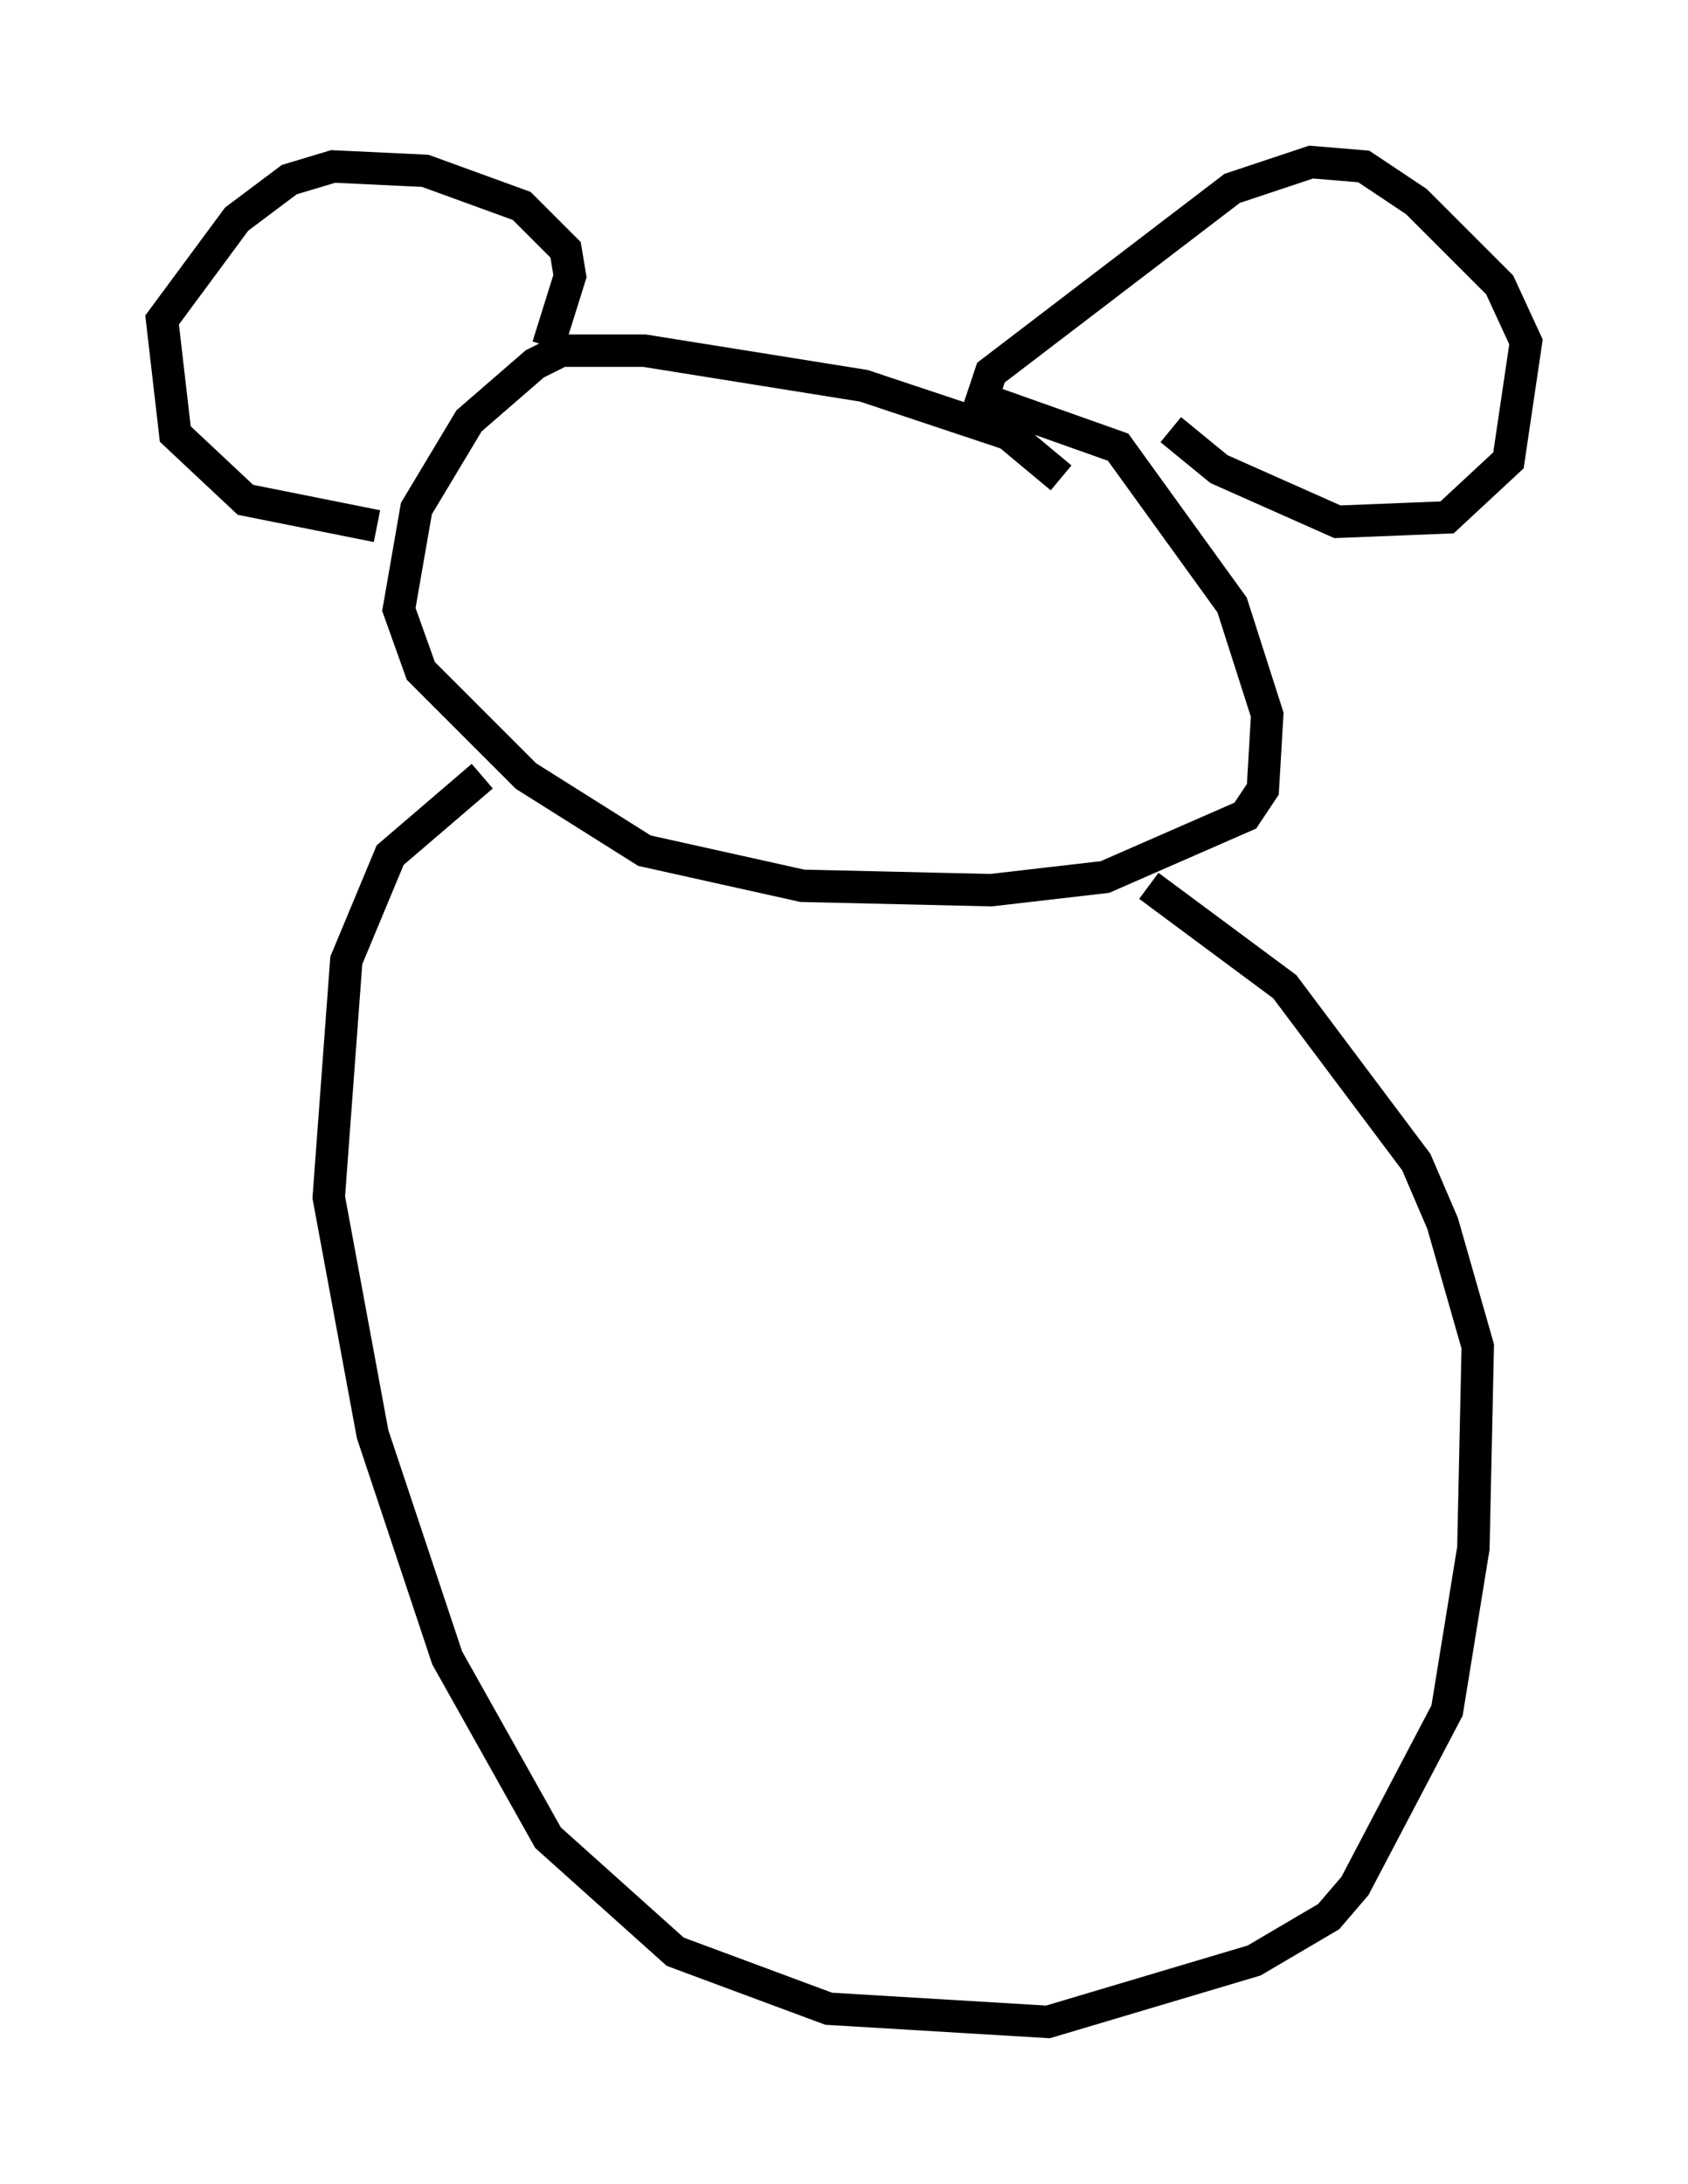 <?xml version="1.0" encoding="utf-8" ?>
<svg baseProfile="full" height="67.374" version="1.1" width="52.083" xmlns="http://www.w3.org/2000/svg" xmlns:ev="http://www.w3.org/2001/xml-events" xmlns:xlink="http://www.w3.org/1999/xlink"><defs /><rect fill="white" height="67.374" width="52.083" x="0" y="0" /><path d="M32.875, 15.419 m-0.135, -0.677 l-1.624, -1.353 -4.465, -1.488 l-6.766, -1.083 -2.571, 0.0 l-0.812, 0.406 -2.03, 1.759 l-1.624, 2.706 -0.541, 3.112 l0.677, 1.894 3.248, 3.248 l3.654, 2.3 4.871, 1.083 l5.819, 0.135 3.518, -0.406 l4.33, -1.894 0.541, -0.812 l0.135, -2.3 -1.083, -3.383 l-3.518, -4.871 -4.195, -1.488 l0.271, -0.812 7.442, -5.683 l2.436, -0.812 1.624, 0.135 l1.624, 1.083 2.571, 2.571 l0.812, 1.759 -0.541, 3.654 l-1.894, 1.759 -3.383, 0.135 l-3.654, -1.624 -1.488, -1.218 m-19.215, -2.571 l0.677, -2.165 -0.135, -0.812 l-1.353, -1.353 -2.977, -1.083 l-2.842, -0.135 -1.353, 0.406 l-1.624, 1.218 -2.3, 3.112 l0.406, 3.518 2.165, 2.03 l4.059, 0.812 m3.248, 7.713 l-2.842, 2.436 -1.353, 3.248 l-0.541, 7.307 1.353, 7.307 l2.3, 6.901 3.112, 5.548 l3.924, 3.518 4.736, 1.759 l6.766, 0.406 6.36, -1.894 l2.3, -1.353 0.812, -0.947 l2.842, -5.413 0.812, -5.007 l0.135, -6.225 -1.083, -3.789 l-0.812, -1.894 -4.059, -5.413 l-4.195, -3.112 " fill="none" stroke="black" stroke-width="1" /></svg>